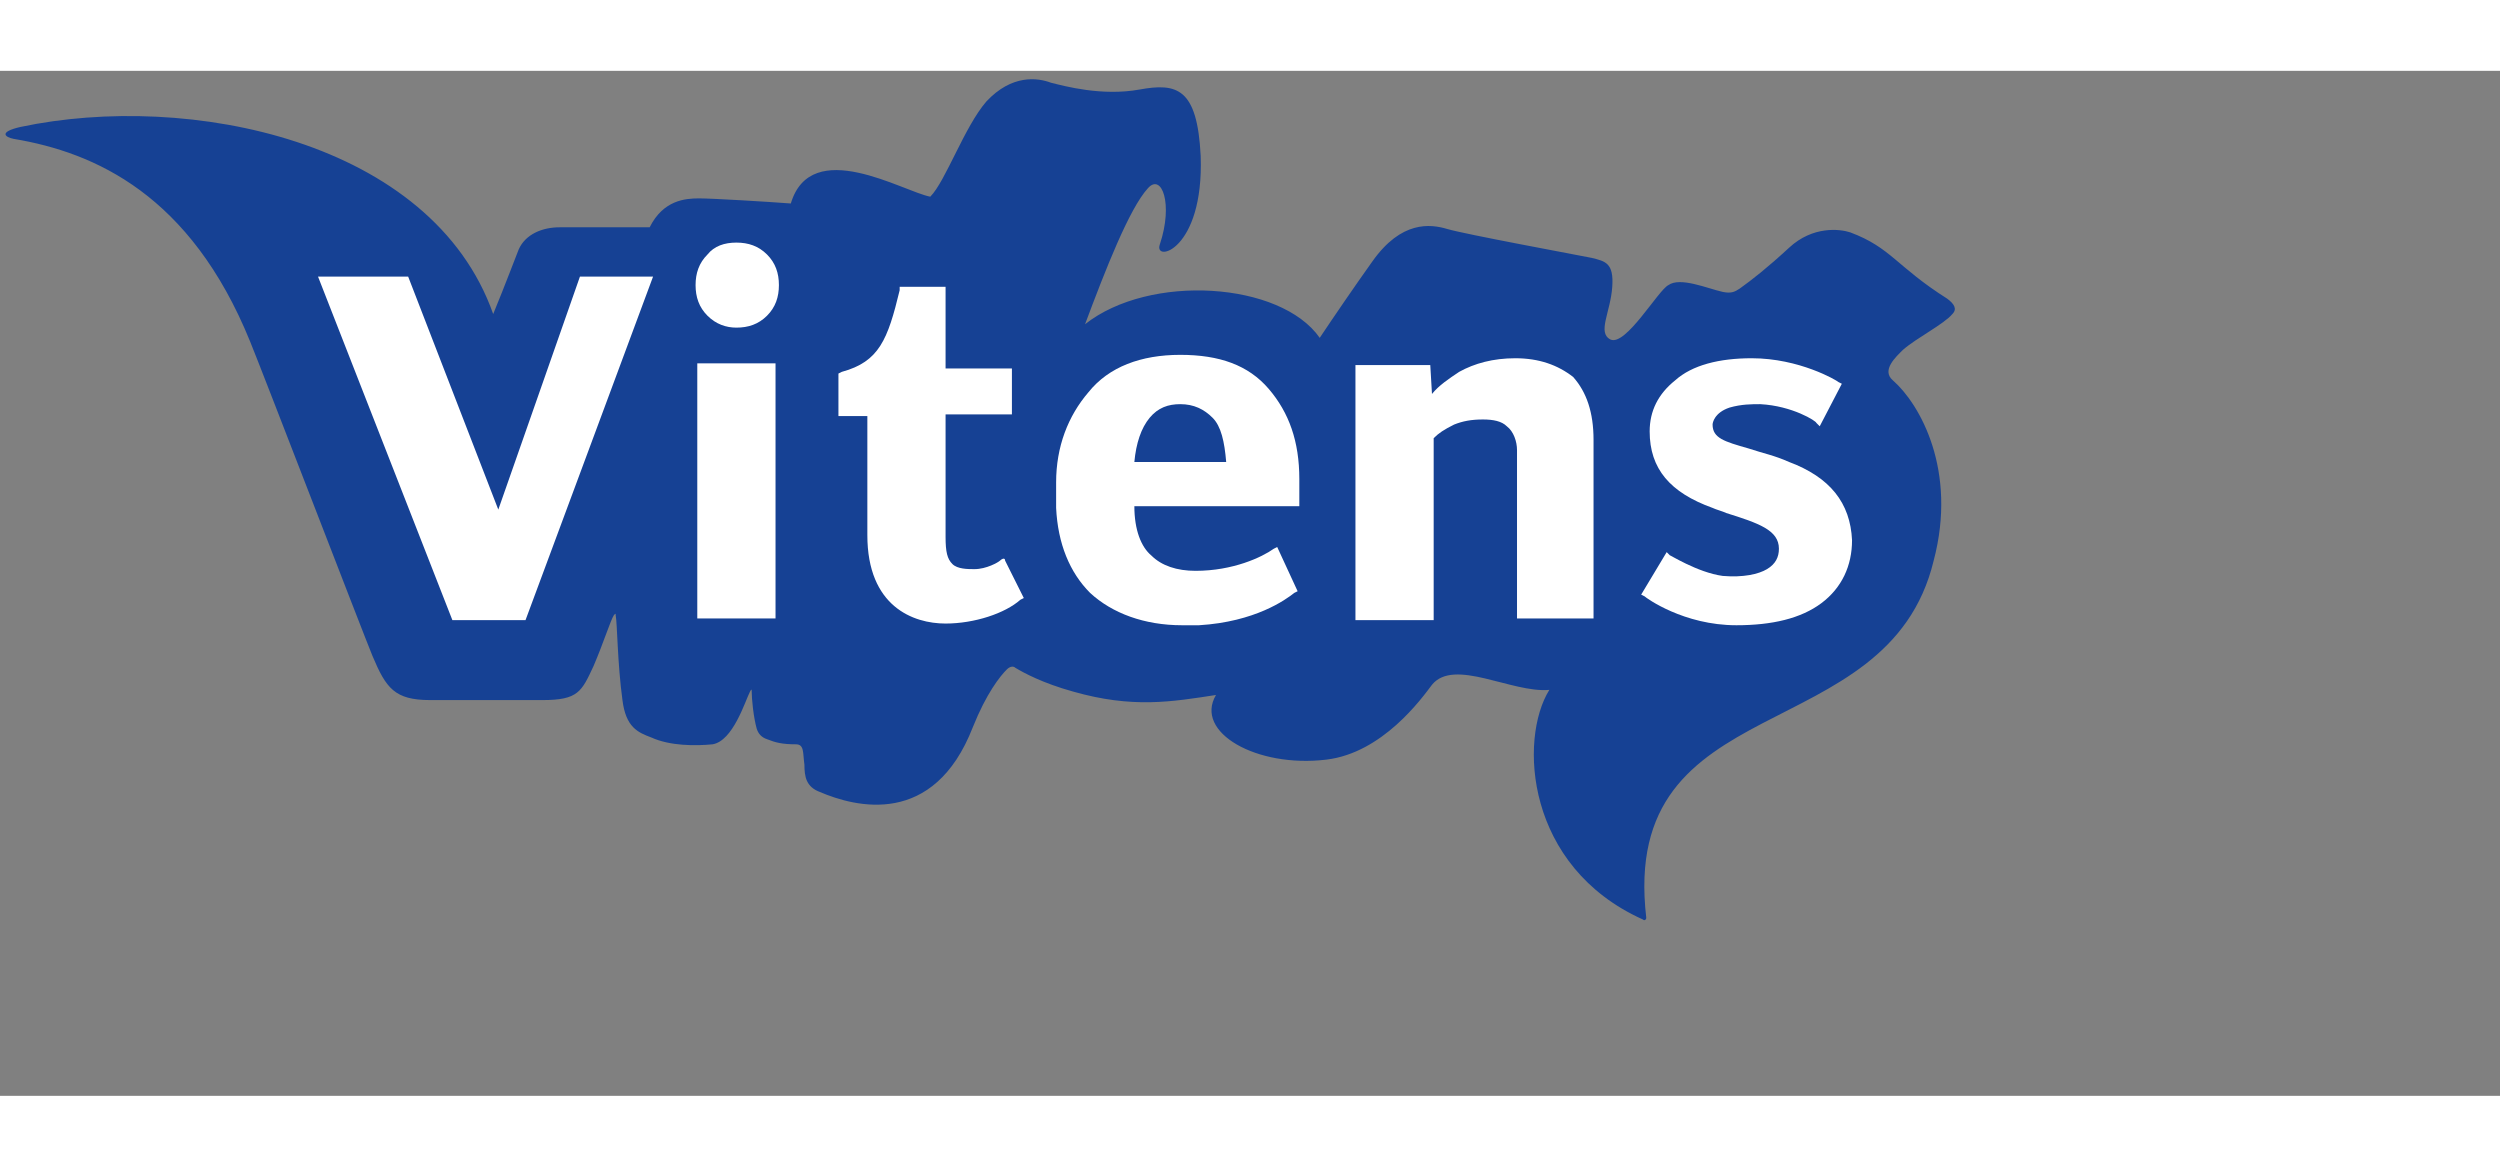 <?xml version="1.0" encoding="UTF-8" standalone="no"?>
<svg width="150px" height="70px" viewBox="0 0 200 82" version="1.1" xmlns="http://www.w3.org/2000/svg" xmlns:xlink="http://www.w3.org/1999/xlink" xmlns:sketch="http://www.bohemiancoding.com/sketch/ns">
    <rect x="0" y="0" width="200" height="82" fill="#808080" stroke="none"/>
    <!-- Generator: Sketch 3.4.3 (16044) - http://www.bohemiancoding.com/sketch -->
    <title>logo-vitens</title>
    <desc>Created with Sketch.</desc>
    <defs>
        <linearGradient x1="0.334%" y1="49.79%" x2="100.186%" y2="49.79%" id="linearGradient-1">
            <stop stop-color="#1DBADF" offset="0%"></stop>
            <stop stop-color="#164194" offset="100%"></stop>
        </linearGradient>
    </defs>
    <g id="Page-1" stroke="none" stroke-width="1" fill="none" fill-rule="evenodd" sketch:type="MSPage">
        <g id="logo-vitens" sketch:type="MSLayerGroup">
            <g id="pay-off_2_" transform="translate(55.782, 70.748)" fill="url(#linearGradient-1)" sketch:type="MSShapeGroup">
                <!--<path d="M141.768707,1.36054422 L141.768707,6.66666667 L141.768707,6.66666667 L139.455782,1.36054422 L137.55102,1.36054422 L137.55102,10.2040816 L139.047619,10.2040816 L139.047619,4.48979592 L139.047619,4.48979592 L141.632653,10.2040816 L143.265306,10.2040816 L143.265306,1.36054422 L141.768707,1.36054422 L141.768707,1.36054422 Z M131.972789,1.36054422 L131.972789,10.2040816 L136.734694,10.2040816 L136.734694,8.70748299 L133.605442,8.70748299 L133.605442,6.39455782 L135.918367,6.39455782 L135.918367,4.89795918 L133.605442,4.89795918 L133.605442,2.85714286 L136.598639,2.85714286 L136.598639,1.36054422 L131.972789,1.36054422 L131.972789,1.36054422 Z M129.387755,1.36054422 L127.210884,5.03401361 L127.210884,5.03401361 L127.210884,1.36054422 L125.578231,1.36054422 L125.578231,10.2040816 L127.210884,10.2040816 L127.210884,7.4829932 L127.891156,6.53061224 L129.659864,10.2040816 L131.564626,10.2040816 L128.979592,4.89795918 L131.292517,1.36054422 L129.387755,1.36054422 L129.387755,1.36054422 Z M120.680272,2.85714286 L121.496599,2.85714286 C122.312925,2.85714286 122.721088,3.26530612 122.721088,4.08163265 C122.721088,4.89795918 122.312925,5.30612245 121.496599,5.30612245 L120.680272,5.30612245 L120.680272,2.85714286 L120.680272,2.85714286 Z M118.911565,1.36054422 L118.911565,10.2040816 L120.544218,10.2040816 L120.544218,6.53061224 L121.360544,6.53061224 L122.857143,10.2040816 L124.62585,10.2040816 L122.993197,6.2585034 C123.945578,5.85034014 124.353741,5.17006803 124.353741,3.94557823 C124.353741,2.31292517 123.401361,1.2244898 121.360544,1.2244898 L118.911565,1.2244898 L118.911565,1.36054422 Z M113.333333,1.36054422 L113.333333,10.2040816 L118.095238,10.2040816 L118.095238,8.70748299 L114.965986,8.70748299 L114.965986,6.39455782 L117.278912,6.39455782 L117.278912,4.89795918 L114.965986,4.89795918 L114.965986,2.85714286 L117.959184,2.85714286 L117.959184,1.36054422 L113.333333,1.36054422 L113.333333,1.36054422 Z M111.156463,1.36054422 L109.931973,7.21088435 L109.931973,7.21088435 L108.707483,1.36054422 L107.07483,1.36054422 L105.85034,7.21088435 L105.85034,7.21088435 L104.62585,1.36054422 L102.993197,1.36054422 L104.897959,10.2040816 L106.530612,10.2040816 L107.891156,4.08163265 L107.891156,4.08163265 L109.115646,10.2040816 L110.748299,10.2040816 L112.653061,1.36054422 L111.156463,1.36054422 L111.156463,1.36054422 Z M94.9659864,1.36054422 L94.9659864,10.2040816 L99.7278912,10.2040816 L99.7278912,8.70748299 L96.5986395,8.70748299 L96.5986395,6.39455782 L98.9115646,6.39455782 L98.9115646,4.89795918 L96.5986395,4.89795918 L96.5986395,2.85714286 L99.5918367,2.85714286 L99.5918367,1.36054422 L94.9659864,1.36054422 L94.9659864,1.36054422 Z M92.244898,1.36054422 L92.244898,8.02721088 C92.244898,8.70748299 92.1088435,8.84353741 91.292517,8.84353741 L90.8843537,8.84353741 L90.8843537,10.3401361 L91.7006803,10.3401361 C93.1972789,10.3401361 94.0136054,9.52380952 94.0136054,8.29931973 L94.0136054,1.36054422 L92.244898,1.36054422 L92.244898,1.36054422 Z M83.9455782,2.85714286 L84.7619048,2.85714286 C85.5782313,2.85714286 85.9863946,3.26530612 85.9863946,4.08163265 C85.9863946,4.89795918 85.5782313,5.30612245 84.7619048,5.30612245 L83.9455782,5.30612245 L83.9455782,2.85714286 L83.9455782,2.85714286 Z M82.1768707,1.36054422 L82.1768707,10.2040816 L83.8095238,10.2040816 L83.8095238,6.53061224 L84.6258503,6.53061224 L86.122449,10.2040816 L87.8911565,10.2040816 L86.2585034,6.2585034 C87.2108844,5.85034014 87.6190476,5.17006803 87.6190476,3.94557823 C87.6190476,2.31292517 86.6666667,1.2244898 84.6258503,1.2244898 L82.1768707,1.2244898 L82.1768707,1.36054422 Z M77.414966,7.61904762 L77.414966,4.08163265 C77.414966,3.1292517 77.8231293,2.85714286 78.5034014,2.85714286 C79.1836735,2.85714286 79.5918367,3.1292517 79.5918367,4.08163265 L79.5918367,7.75510204 C79.5918367,8.70748299 79.1836735,8.97959184 78.5034014,8.97959184 C77.8231293,8.84353741 77.414966,8.57142857 77.414966,7.61904762 L77.414966,7.61904762 Z M0,1.49659864 L0,10.3401361 L4.48979592,10.3401361 L4.48979592,8.84353741 L1.76870748,8.84353741 L1.76870748,1.49659864 L0,1.49659864 L0,1.49659864 Z M8.02721088,3.40136054 L8.02721088,3.40136054 L8.84353741,6.93877551 L7.21088435,6.93877551 L8.02721088,3.40136054 L8.02721088,3.40136054 Z M6.93877551,1.49659864 L4.76190476,10.3401361 L6.39455782,10.3401361 L6.93877551,8.43537415 L9.25170068,8.43537415 L9.65986395,10.3401361 L11.292517,10.3401361 L9.11564626,1.49659864 L6.93877551,1.49659864 L6.93877551,1.49659864 Z M14.829932,3.40136054 L14.829932,3.40136054 L15.6462585,6.93877551 L14.0136054,6.93877551 L14.829932,3.40136054 L14.829932,3.40136054 Z M13.7414966,1.49659864 L11.5646259,10.3401361 L13.1972789,10.3401361 L13.7414966,8.43537415 L16.0544218,8.43537415 L16.462585,10.3401361 L18.0952381,10.3401361 L15.9183673,1.49659864 L13.7414966,1.49659864 L13.7414966,1.49659864 Z M17.414966,1.49659864 L17.414966,2.99319728 L19.4557823,2.99319728 L19.4557823,10.3401361 L21.0884354,10.3401361 L21.0884354,2.99319728 L23.1292517,2.99319728 L23.1292517,1.49659864 L17.414966,1.49659864 L17.414966,1.49659864 Z M34.1496599,1.49659864 L32.9251701,7.34693878 L32.9251701,7.34693878 L31.7006803,1.49659864 L30.0680272,1.49659864 L28.8435374,7.34693878 L28.8435374,7.34693878 L27.6190476,1.49659864 L25.9863946,1.49659864 L27.8911565,10.3401361 L29.5238095,10.3401361 L30.8843537,4.21768707 L30.8843537,4.21768707 L32.1088435,10.3401361 L33.7414966,10.3401361 L35.6462585,1.49659864 L34.1496599,1.49659864 L34.1496599,1.49659864 Z M38.5034014,3.40136054 L38.5034014,3.40136054 L39.3197279,6.93877551 L37.6870748,6.93877551 L38.5034014,3.40136054 L38.5034014,3.40136054 Z M37.414966,1.49659864 L35.2380952,10.3401361 L36.8707483,10.3401361 L37.414966,8.43537415 L39.7278912,8.43537415 L40.1360544,10.3401361 L41.7687075,10.3401361 L39.5918367,1.49659864 L37.414966,1.49659864 L37.414966,1.49659864 Z M41.2244898,1.49659864 L41.2244898,2.99319728 L43.2653061,2.99319728 L43.2653061,10.3401361 L44.8979592,10.3401361 L44.8979592,2.99319728 L46.9387755,2.99319728 L46.9387755,1.49659864 L41.2244898,1.49659864 L41.2244898,1.49659864 Z M47.4829932,1.49659864 L47.4829932,10.3401361 L52.244898,10.3401361 L52.244898,8.84353741 L49.1156463,8.84353741 L49.1156463,6.53061224 L51.4285714,6.53061224 L51.4285714,5.03401361 L49.1156463,5.03401361 L49.1156463,2.99319728 L52.1088435,2.99319728 L52.1088435,1.49659864 L47.4829932,1.49659864 L47.4829932,1.49659864 Z M54.6938776,2.85714286 L55.5102041,2.85714286 C56.3265306,2.85714286 56.7346939,3.26530612 56.7346939,4.08163265 C56.7346939,4.89795918 56.3265306,5.30612245 55.5102041,5.30612245 L54.6938776,5.30612245 L54.6938776,2.85714286 L54.6938776,2.85714286 Z M53.0612245,1.49659864 L53.0612245,10.3401361 L54.6938776,10.3401361 L54.6938776,6.80272109 L55.5102041,6.80272109 L57.0068027,10.4761905 L58.7755102,10.4761905 L57.1428571,6.53061224 C58.0952381,6.12244898 58.5034014,5.44217687 58.5034014,4.21768707 C58.5034014,2.58503401 57.5510204,1.49659864 55.5102041,1.49659864 L53.0612245,1.49659864 L53.0612245,1.49659864 Z M67.3469388,1.36054422 L65.8503401,7.75510204 L65.8503401,7.75510204 L64.3537415,1.36054422 L62.7210884,1.36054422 L65.0340136,10.2040816 L66.9387755,10.2040816 L69.2517007,1.36054422 L67.3469388,1.36054422 L67.3469388,1.36054422 Z M70.8843537,7.61904762 L70.8843537,4.08163265 C70.8843537,3.1292517 71.292517,2.85714286 71.9727891,2.85714286 C72.6530612,2.85714286 73.0612245,3.1292517 73.0612245,4.08163265 L73.0612245,7.75510204 C73.0612245,8.70748299 72.6530612,8.97959184 71.9727891,8.97959184 C71.292517,8.84353741 70.8843537,8.57142857 70.8843537,7.61904762 L70.8843537,7.61904762 Z M69.2517007,4.21768707 L69.2517007,7.34693878 C69.2517007,9.52380952 70.3401361,10.3401361 72.1088435,10.3401361 C73.7414966,10.3401361 74.9659864,9.52380952 74.9659864,7.34693878 L74.9659864,4.21768707 C74.9659864,2.04081633 73.877551,1.2244898 72.1088435,1.2244898 C70.3401361,1.2244898 69.2517007,2.04081633 69.2517007,4.21768707 L69.2517007,4.21768707 Z M75.7823129,4.21768707 L75.7823129,7.34693878 C75.7823129,9.52380952 76.8707483,10.3401361 78.6394558,10.3401361 C80.2721088,10.3401361 81.4965986,9.52380952 81.4965986,7.34693878 L81.4965986,4.21768707 C81.4965986,2.04081633 80.4081633,1.2244898 78.6394558,1.2244898 C76.8707483,1.2244898 75.7823129,2.04081633 75.7823129,4.21768707 L75.7823129,4.21768707 Z" id="Shape"></path>-->
            </g>
            <path d="M151.429,24.762 C150.476,23.946 151.701,22.857 152.245,22.313 C153.333,21.361 155.51,20.272 156.19,19.456 C156.599,19.048 156.327,18.639 155.782,18.231 C151.701,15.646 151.293,14.15 148.027,12.925 C147.211,12.653 145.034,12.381 143.129,14.15 C141.361,15.782 140.136,16.735 139.184,17.415 C138.776,17.687 138.503,17.823 137.823,17.687 C136.599,17.415 134.422,16.463 133.469,17.143 C132.653,17.551 130.068,22.041 128.844,21.497 C127.755,20.952 128.844,19.32 128.98,17.279 C129.116,15.374 128.435,15.238 127.347,14.966 C125.986,14.694 117.143,13.061 115.782,12.653 C114.422,12.245 112.109,11.973 109.796,15.238 C108.435,17.143 106.667,19.728 105.578,21.361 C102.449,16.871 91.973,16.19 86.803,20.272 C88.435,15.918 90.34,11.02 91.837,9.388 C92.925,8.163 93.878,10.612 92.789,13.878 C92.245,15.374 96.327,14.422 96.054,6.803 C95.782,1.361 94.15,0.952 91.156,1.497 C88.163,2.041 85.17,1.224 84.082,0.952 C82.993,0.544 80.952,0.272 78.912,2.449 C77.143,4.49 75.646,8.844 74.422,10.068 C72.245,9.66 64.898,5.17 63.265,10.612 C61.497,10.476 57.007,10.204 55.918,10.204 C54.83,10.204 53.061,10.34 51.973,12.517 L44.762,12.517 C43.401,12.517 42.041,13.061 41.497,14.286 C41.224,14.966 40.408,17.143 39.456,19.456 C34.558,5.578 15.102,1.633 1.633,4.49 C-0.136,4.898 0.408,5.306 1.088,5.442 C7.619,6.531 15.238,9.932 20,21.633 C20.952,23.946 29.116,45.17 29.796,46.803 C30.884,49.388 31.565,50.34 34.422,50.34 L43.401,50.34 C46.259,50.34 46.531,49.66 47.483,47.619 C48.299,45.714 48.844,43.946 49.116,43.537 C49.252,43.401 49.252,43.401 49.252,43.537 C49.388,44.218 49.388,47.347 49.796,50.34 C50.068,52.517 51.02,52.925 52.109,53.333 C53.605,54.014 55.646,54.014 57.007,53.878 C58.639,53.605 59.592,50.476 60,49.66 C60.136,49.388 60.136,49.524 60.136,49.66 C60.136,50.204 60.272,51.701 60.544,52.653 C60.68,53.061 60.952,53.333 61.361,53.469 C62.041,53.741 62.585,53.878 63.673,53.878 C64.354,53.878 64.218,54.558 64.354,55.51 C64.354,56.463 64.49,57.279 65.578,57.687 C68.435,58.912 74.694,60.544 77.823,52.517 C78.912,49.796 80,48.435 80.544,47.891 C80.816,47.619 81.088,47.619 81.224,47.755 C81.905,48.163 83.401,48.98 85.85,49.66 C90.612,51.02 93.741,50.476 97.279,49.932 C95.51,52.925 100.544,55.782 106.122,55.102 C110.612,54.558 113.741,50.204 114.558,49.116 C116.327,46.939 120.952,49.796 123.946,49.524 C121.497,53.469 122.041,63.673 131.429,67.891 C131.565,68.027 131.701,67.891 131.701,67.755 C129.524,49.116 151.02,54.422 154.694,39.184 C156.599,31.973 153.605,26.667 151.429,24.762 L151.429,24.762 Z" id="omloop_2_" fill="#164194" sketch:type="MSShapeGroup"></path>
            <g id="Vitens_2_" transform="translate(24.49, 13.605)" fill="#FFFFFF" sketch:type="MSShapeGroup">
                <path d="M34.422,0.136 C33.469,0.136 32.653,0.408 32.109,1.088 C31.429,1.769 31.156,2.585 31.156,3.537 C31.156,4.49 31.429,5.306 32.109,5.986 C32.789,6.667 33.605,6.939 34.422,6.939 C35.374,6.939 36.19,6.667 36.871,5.986 C37.551,5.306 37.823,4.49 37.823,3.537 C37.823,2.585 37.551,1.769 36.871,1.088 C36.19,0.408 35.374,0.136 34.422,0.136 L34.422,0.136 Z" id="Shape"></path>
                <rect id="Rectangle-path" x="31.293" y="9.796" width="6.259" height="20.408"></rect>
                <path d="M15.374,21.497 L8.163,2.857 L0.952,2.857 L11.701,30.34 L17.551,30.34 L27.755,2.857 L21.905,2.857 L15.374,21.497 Z" id="Shape"></path>
                <path d="M96.735,9.388 C94.966,9.388 93.469,9.796 92.245,10.476 C91.429,11.02 90.612,11.565 90.068,12.245 L89.932,9.932 L83.946,9.932 L83.946,30.34 L90.204,30.34 L90.204,15.782 C90.612,15.374 91.02,15.102 91.837,14.694 C92.517,14.422 93.197,14.286 94.15,14.286 C94.966,14.286 95.646,14.422 96.054,14.83 C96.599,15.238 96.871,16.054 96.871,16.735 L96.871,30.204 L102.993,30.204 L102.993,15.918 C102.993,13.741 102.449,12.109 101.361,10.884 C100.136,9.932 98.639,9.388 96.735,9.388 L96.735,9.388 Z" id="Shape"></path>
                <path d="M118.639,17.687 C117.415,17.143 116.599,17.007 115.374,16.599 C113.469,16.054 112.517,15.782 112.517,14.694 C112.517,14.558 112.653,13.741 113.878,13.333 C114.83,13.061 115.646,13.061 116.327,13.061 C118.912,13.197 120.816,14.422 120.816,14.558 L121.088,14.83 L122.857,11.429 L122.585,11.293 C122.449,11.156 119.456,9.388 115.646,9.388 C113.061,9.388 110.884,9.932 109.524,11.156 C108.163,12.245 107.483,13.605 107.483,15.238 C107.483,18.231 109.116,20.136 112.517,21.361 C112.789,21.497 113.333,21.633 113.605,21.769 C116.19,22.585 117.823,23.129 117.823,24.626 C117.823,25.306 117.551,25.85 116.871,26.259 C116.19,26.667 114.966,26.939 113.333,26.803 C111.293,26.531 108.98,25.034 109.116,25.17 L108.844,24.898 L106.803,28.299 L107.075,28.435 C107.211,28.571 110.204,30.748 114.422,30.748 L114.422,30.748 L114.422,30.748 C117.279,30.748 119.592,30.204 121.224,28.98 C122.857,27.755 123.673,25.986 123.673,23.946 C123.537,20.952 121.905,18.912 118.639,17.687 L118.639,17.687 Z" id="Shape"></path>
                <path d="M55.51,25.578 C55.374,25.714 54.422,26.259 53.469,26.259 C52.925,26.259 52.109,26.259 51.701,25.85 C51.293,25.442 51.156,24.898 51.156,23.673 L51.156,13.878 L56.463,13.878 L56.463,10.204 L51.156,10.204 L51.156,3.673 L47.483,3.673 L47.483,3.946 C46.531,7.891 45.85,9.66 42.857,10.476 L42.585,10.612 L42.585,14.014 L44.898,14.014 L44.898,23.537 C44.898,29.252 48.571,30.612 51.156,30.612 C53.469,30.612 55.918,29.796 57.143,28.707 L57.415,28.571 L55.918,25.578 C55.918,25.306 55.646,25.442 55.51,25.578 L55.51,25.578 Z" id="Shape"></path>
                <path d="M77.687,24.49 L77.415,24.626 C76.463,25.306 74.15,26.395 71.156,26.395 L71.156,26.395 C69.66,26.395 68.435,25.986 67.619,25.17 C66.803,24.49 66.259,23.129 66.259,21.224 L79.456,21.224 L79.456,19.048 C79.456,16.054 78.639,13.741 77.007,11.837 C75.374,9.932 73.061,9.116 69.932,9.116 C66.803,9.116 64.218,10.068 62.585,12.109 C60.952,14.014 60,16.463 60,19.32 L60,20.952 L60,21.361 C60.136,24.218 61.088,26.531 62.721,28.163 C64.49,29.796 67.075,30.748 70.068,30.748 L71.02,30.748 L71.429,30.748 L71.429,30.748 C75.918,30.476 78.367,28.707 79.048,28.163 L79.32,28.027 L77.687,24.49 L77.687,24.49 Z M67.483,14.15 C68.163,13.333 68.98,13.061 69.932,13.061 C71.02,13.061 71.837,13.469 72.517,14.15 C73.197,14.83 73.469,16.054 73.605,17.687 L66.259,17.687 C66.395,16.19 66.803,14.966 67.483,14.15 L67.483,14.15 Z" id="Shape"></path>
            </g>
        </g>
    </g>
</svg>
